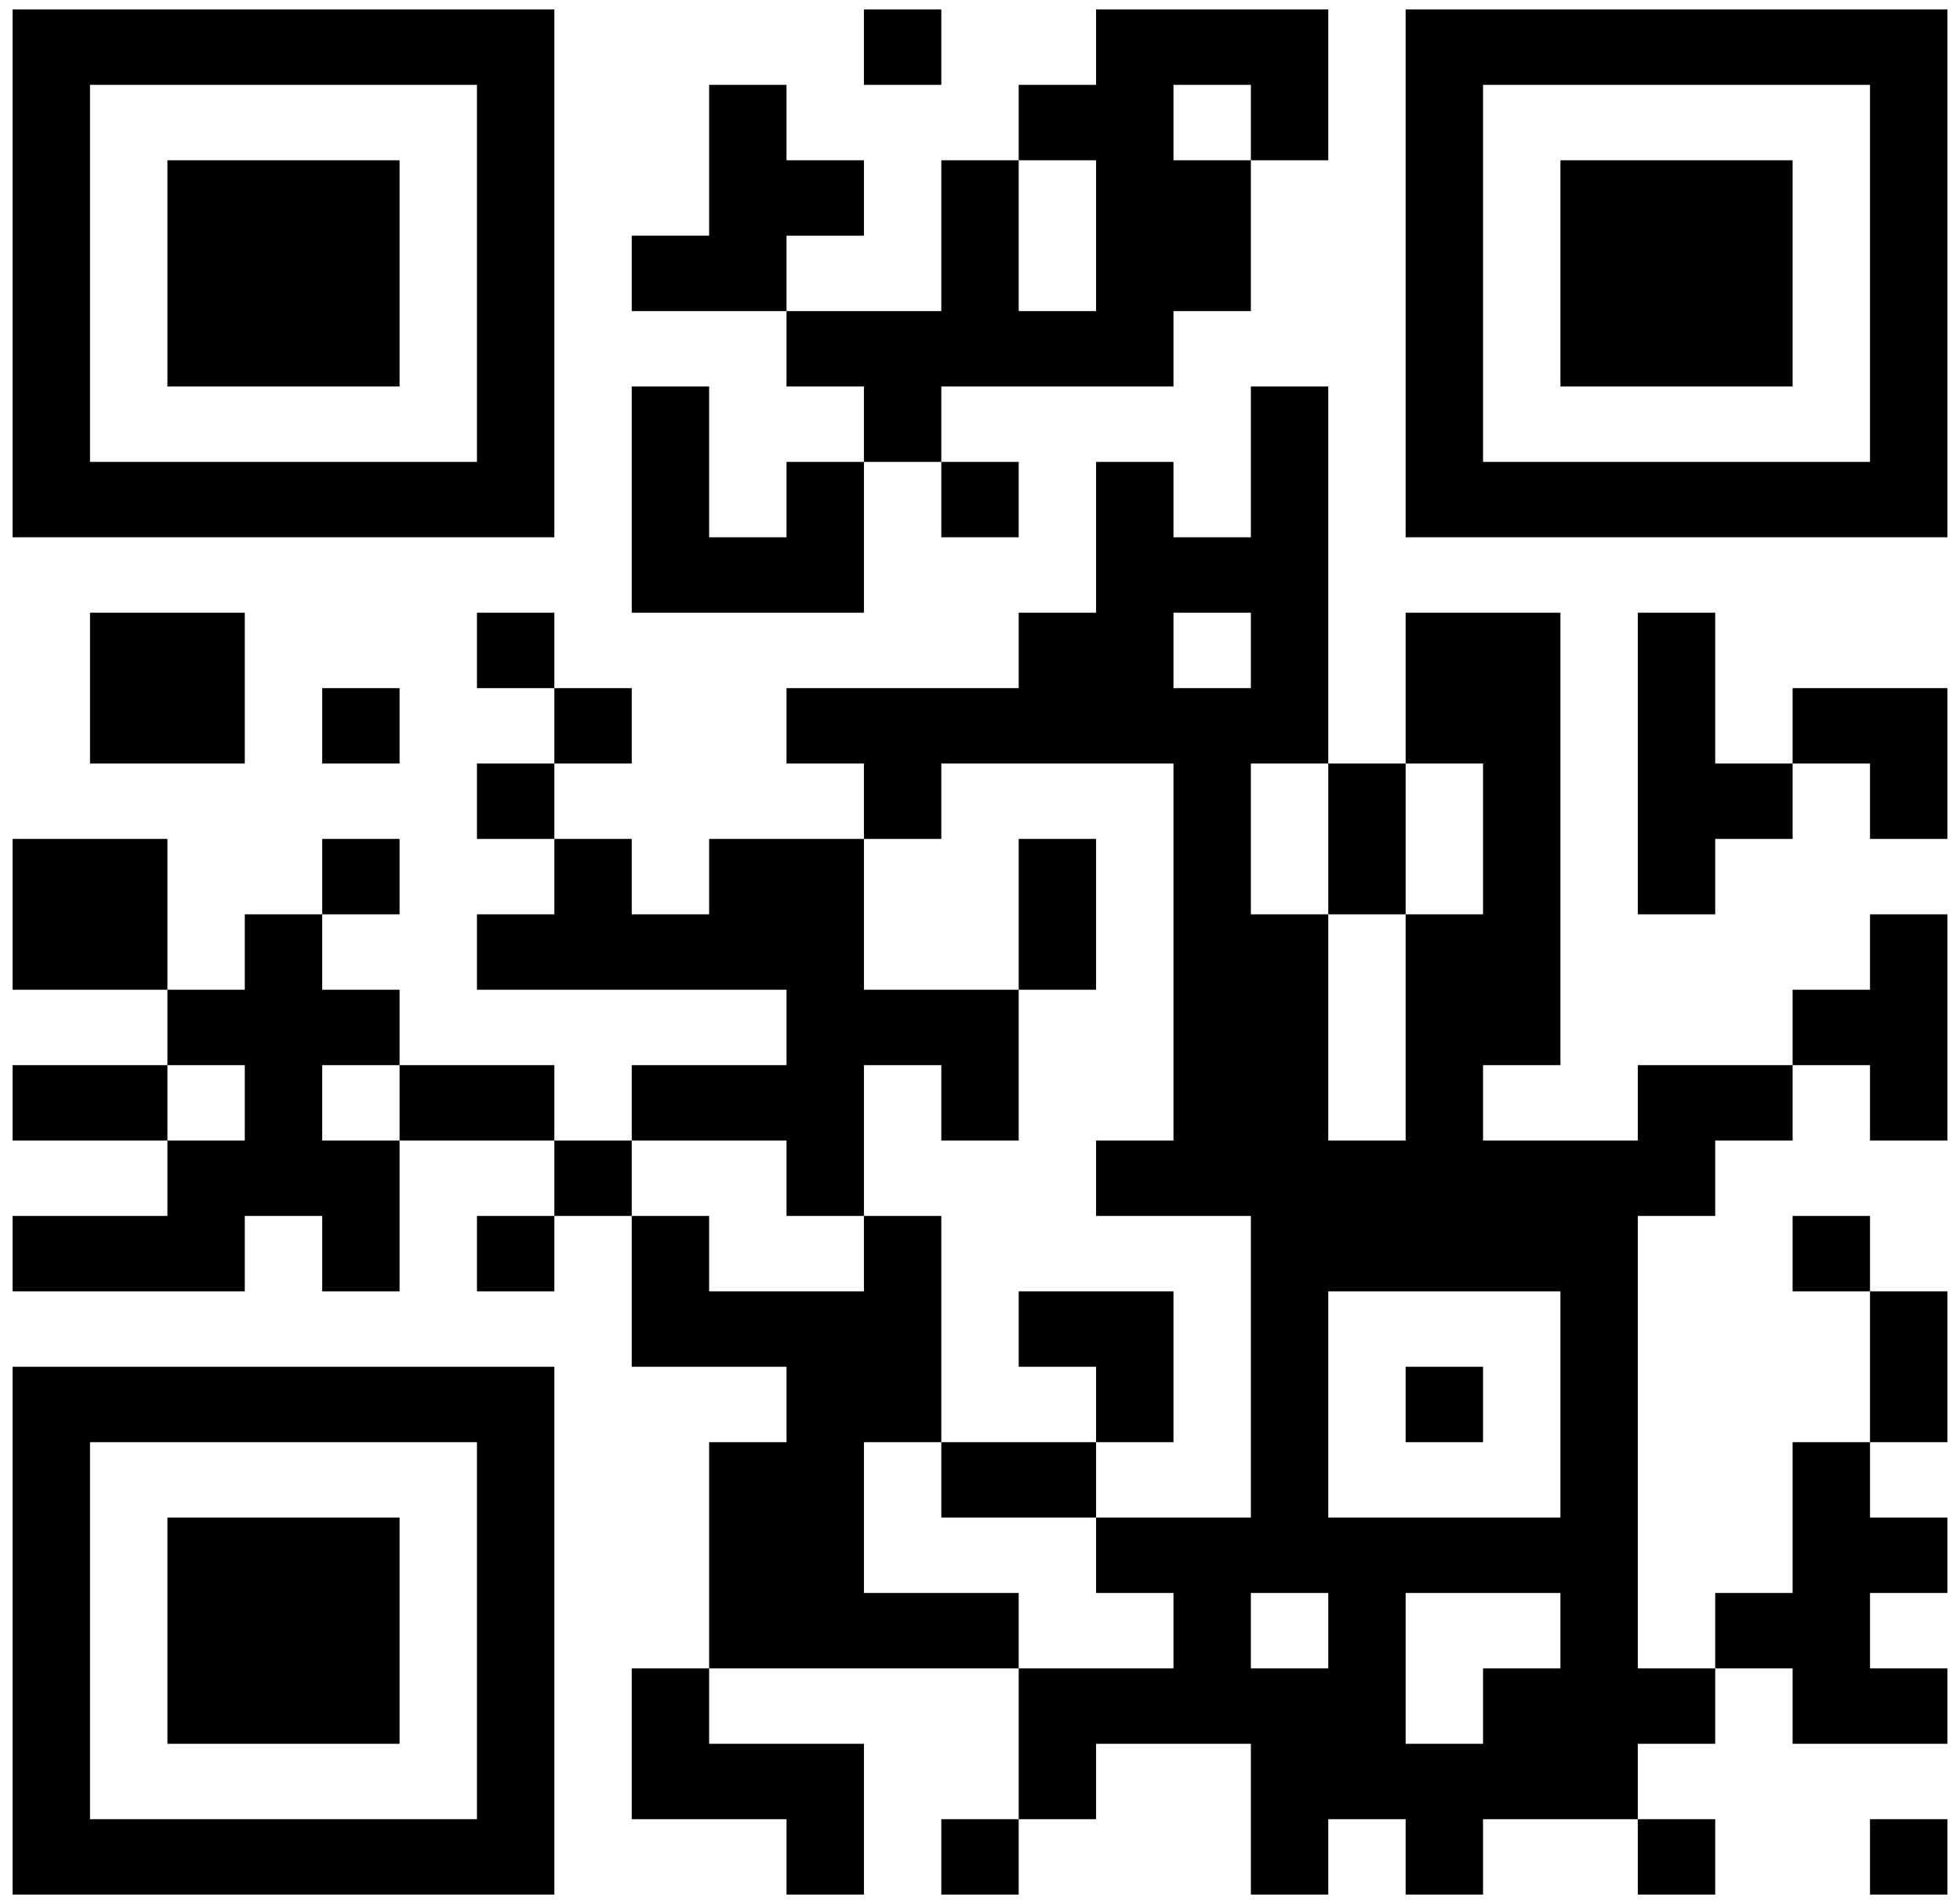 <svg width="141" height="137" viewBox="0 0 141 137" fill="none" xmlns="http://www.w3.org/2000/svg">
<path d="M0.908 0.681H6.475V6.106H0.908V0.681ZM6.475 0.681H12.043V6.106H6.475V0.681ZM12.043 0.681H17.61V6.106H12.043V0.681ZM17.61 0.681H23.177V6.106H17.61V0.681ZM23.177 0.681H28.745V6.106H23.177V0.681ZM28.745 0.681H34.312V6.106H28.745V0.681ZM34.312 0.681H39.879V6.106H34.312V0.681ZM62.149 0.681H67.716V6.106H62.149V0.681ZM78.851 0.681H84.418V6.106H78.851V0.681ZM84.418 0.681H89.986V6.106H84.418V0.681ZM89.986 0.681H95.553V6.106H89.986V0.681ZM101.12 0.681H106.688V6.106H101.12V0.681ZM106.688 0.681H112.255V6.106H106.688V0.681ZM112.255 0.681H117.823V6.106H112.255V0.681ZM117.823 0.681H123.39V6.106H117.823V0.681ZM123.39 0.681H128.957V6.106H123.39V0.681ZM128.957 0.681H134.525V6.106H128.957V0.681ZM134.525 0.681H140.092V6.106H134.525V0.681ZM0.908 6.106H6.475V11.532H0.908V6.106ZM34.312 6.106H39.879V11.532H34.312V6.106ZM51.014 6.106H56.581V11.532H51.014V6.106ZM73.284 6.106H78.851V11.532H73.284V6.106ZM78.851 6.106H84.418V11.532H78.851V6.106ZM89.986 6.106H95.553V11.532H89.986V6.106ZM101.12 6.106H106.688V11.532H101.12V6.106ZM134.525 6.106H140.092V11.532H134.525V6.106ZM0.908 11.532H6.475V16.957H0.908V11.532ZM12.043 11.532H17.61V16.957H12.043V11.532ZM17.61 11.532H23.177V16.957H17.61V11.532ZM23.177 11.532H28.745V16.957H23.177V11.532ZM34.312 11.532H39.879V16.957H34.312V11.532ZM51.014 11.532H56.581V16.957H51.014V11.532ZM56.581 11.532H62.149V16.957H56.581V11.532ZM67.716 11.532H73.284V16.957H67.716V11.532ZM78.851 11.532H84.418V16.957H78.851V11.532ZM84.418 11.532H89.986V16.957H84.418V11.532ZM101.12 11.532H106.688V16.957H101.12V11.532ZM112.255 11.532H117.823V16.957H112.255V11.532ZM117.823 11.532H123.39V16.957H117.823V11.532ZM123.39 11.532H128.957V16.957H123.39V11.532ZM134.525 11.532H140.092V16.957H134.525V11.532ZM0.908 16.957H6.475V22.383H0.908V16.957ZM12.043 16.957H17.61V22.383H12.043V16.957ZM17.61 16.957H23.177V22.383H17.61V16.957ZM23.177 16.957H28.745V22.383H23.177V16.957ZM34.312 16.957H39.879V22.383H34.312V16.957ZM45.447 16.957H51.014V22.383H45.447V16.957ZM51.014 16.957H56.581V22.383H51.014V16.957ZM67.716 16.957H73.284V22.383H67.716V16.957ZM78.851 16.957H84.418V22.383H78.851V16.957ZM84.418 16.957H89.986V22.383H84.418V16.957ZM101.12 16.957H106.688V22.383H101.12V16.957ZM112.255 16.957H117.823V22.383H112.255V16.957ZM117.823 16.957H123.39V22.383H117.823V16.957ZM123.39 16.957H128.957V22.383H123.39V16.957ZM134.525 16.957H140.092V22.383H134.525V16.957ZM0.908 22.383H6.475V27.808H0.908V22.383ZM12.043 22.383H17.61V27.808H12.043V22.383ZM17.61 22.383H23.177V27.808H17.61V22.383ZM23.177 22.383H28.745V27.808H23.177V22.383ZM34.312 22.383H39.879V27.808H34.312V22.383ZM56.581 22.383H62.149V27.808H56.581V22.383ZM62.149 22.383H67.716V27.808H62.149V22.383ZM67.716 22.383H73.284V27.808H67.716V22.383ZM73.284 22.383H78.851V27.808H73.284V22.383ZM78.851 22.383H84.418V27.808H78.851V22.383ZM101.12 22.383H106.688V27.808H101.12V22.383ZM112.255 22.383H117.823V27.808H112.255V22.383ZM117.823 22.383H123.39V27.808H117.823V22.383ZM123.39 22.383H128.957V27.808H123.39V22.383ZM134.525 22.383H140.092V27.808H134.525V22.383ZM0.908 27.808H6.475V33.234H0.908V27.808ZM34.312 27.808H39.879V33.234H34.312V27.808ZM45.447 27.808H51.014V33.234H45.447V27.808ZM62.149 27.808H67.716V33.234H62.149V27.808ZM89.986 27.808H95.553V33.234H89.986V27.808ZM101.12 27.808H106.688V33.234H101.12V27.808ZM134.525 27.808H140.092V33.234H134.525V27.808ZM0.908 33.234H6.475V38.659H0.908V33.234ZM6.475 33.234H12.043V38.659H6.475V33.234ZM12.043 33.234H17.61V38.659H12.043V33.234ZM17.61 33.234H23.177V38.659H17.61V33.234ZM23.177 33.234H28.745V38.659H23.177V33.234ZM28.745 33.234H34.312V38.659H28.745V33.234ZM34.312 33.234H39.879V38.659H34.312V33.234ZM45.447 33.234H51.014V38.659H45.447V33.234ZM56.581 33.234H62.149V38.659H56.581V33.234ZM67.716 33.234H73.284V38.659H67.716V33.234ZM78.851 33.234H84.418V38.659H78.851V33.234ZM89.986 33.234H95.553V38.659H89.986V33.234ZM101.12 33.234H106.688V38.659H101.12V33.234ZM106.688 33.234H112.255V38.659H106.688V33.234ZM112.255 33.234H117.823V38.659H112.255V33.234ZM117.823 33.234H123.39V38.659H117.823V33.234ZM123.39 33.234H128.957V38.659H123.39V33.234ZM128.957 33.234H134.525V38.659H128.957V33.234ZM134.525 33.234H140.092V38.659H134.525V33.234ZM45.447 38.659H51.014V44.085H45.447V38.659ZM51.014 38.659H56.581V44.085H51.014V38.659ZM56.581 38.659H62.149V44.085H56.581V38.659ZM78.851 38.659H84.418V44.085H78.851V38.659ZM84.418 38.659H89.986V44.085H84.418V38.659ZM89.986 38.659H95.553V44.085H89.986V38.659ZM6.475 44.085H12.043V49.511H6.475V44.085ZM12.043 44.085H17.61V49.511H12.043V44.085ZM34.312 44.085H39.879V49.511H34.312V44.085ZM73.284 44.085H78.851V49.511H73.284V44.085ZM78.851 44.085H84.418V49.511H78.851V44.085ZM89.986 44.085H95.553V49.511H89.986V44.085ZM101.12 44.085H106.688V49.511H101.12V44.085ZM106.688 44.085H112.255V49.511H106.688V44.085ZM117.823 44.085H123.39V49.511H117.823V44.085ZM6.475 49.511H12.043V54.936H6.475V49.511ZM12.043 49.511H17.61V54.936H12.043V49.511ZM23.177 49.511H28.745V54.936H23.177V49.511ZM39.879 49.511H45.447V54.936H39.879V49.511ZM56.581 49.511H62.149V54.936H56.581V49.511ZM62.149 49.511H67.716V54.936H62.149V49.511ZM67.716 49.511H73.284V54.936H67.716V49.511ZM73.284 49.511H78.851V54.936H73.284V49.511ZM78.851 49.511H84.418V54.936H78.851V49.511ZM84.418 49.511H89.986V54.936H84.418V49.511ZM89.986 49.511H95.553V54.936H89.986V49.511ZM101.12 49.511H106.688V54.936H101.12V49.511ZM106.688 49.511H112.255V54.936H106.688V49.511ZM117.823 49.511H123.39V54.936H117.823V49.511ZM128.957 49.511H134.525V54.936H128.957V49.511ZM134.525 49.511H140.092V54.936H134.525V49.511ZM34.312 54.936H39.879V60.361H34.312V54.936ZM62.149 54.936H67.716V60.361H62.149V54.936ZM84.418 54.936H89.986V60.361H84.418V54.936ZM95.553 54.936H101.12V60.361H95.553V54.936ZM106.688 54.936H112.255V60.361H106.688V54.936ZM117.823 54.936H123.39V60.361H117.823V54.936ZM123.39 54.936H128.957V60.361H123.39V54.936ZM134.525 54.936H140.092V60.361H134.525V54.936ZM0.908 60.361H6.475V65.787H0.908V60.361ZM6.475 60.361H12.043V65.787H6.475V60.361ZM23.177 60.361H28.745V65.787H23.177V60.361ZM39.879 60.361H45.447V65.787H39.879V60.361ZM51.014 60.361H56.581V65.787H51.014V60.361ZM56.581 60.361H62.149V65.787H56.581V60.361ZM73.284 60.361H78.851V65.787H73.284V60.361ZM84.418 60.361H89.986V65.787H84.418V60.361ZM95.553 60.361H101.12V65.787H95.553V60.361ZM106.688 60.361H112.255V65.787H106.688V60.361ZM117.823 60.361H123.39V65.787H117.823V60.361ZM0.908 65.787H6.475V71.213H0.908V65.787ZM6.475 65.787H12.043V71.213H6.475V65.787ZM17.61 65.787H23.177V71.213H17.61V65.787ZM34.312 65.787H39.879V71.213H34.312V65.787ZM39.879 65.787H45.447V71.213H39.879V65.787ZM45.447 65.787H51.014V71.213H45.447V65.787ZM51.014 65.787H56.581V71.213H51.014V65.787ZM56.581 65.787H62.149V71.213H56.581V65.787ZM73.284 65.787H78.851V71.213H73.284V65.787ZM84.418 65.787H89.986V71.213H84.418V65.787ZM89.986 65.787H95.553V71.213H89.986V65.787ZM101.12 65.787H106.688V71.213H101.12V65.787ZM106.688 65.787H112.255V71.213H106.688V65.787ZM134.525 65.787H140.092V71.213H134.525V65.787ZM12.043 71.213H17.61V76.638H12.043V71.213ZM17.61 71.213H23.177V76.638H17.61V71.213ZM23.177 71.213H28.745V76.638H23.177V71.213ZM56.581 71.213H62.149V76.638H56.581V71.213ZM62.149 71.213H67.716V76.638H62.149V71.213ZM67.716 71.213H73.284V76.638H67.716V71.213ZM84.418 71.213H89.986V76.638H84.418V71.213ZM89.986 71.213H95.553V76.638H89.986V71.213ZM101.12 71.213H106.688V76.638H101.12V71.213ZM106.688 71.213H112.255V76.638H106.688V71.213ZM128.957 71.213H134.525V76.638H128.957V71.213ZM134.525 71.213H140.092V76.638H134.525V71.213ZM0.908 76.638H6.475V82.064H0.908V76.638ZM6.475 76.638H12.043V82.064H6.475V76.638ZM17.61 76.638H23.177V82.064H17.61V76.638ZM28.745 76.638H34.312V82.064H28.745V76.638ZM34.312 76.638H39.879V82.064H34.312V76.638ZM45.447 76.638H51.014V82.064H45.447V76.638ZM51.014 76.638H56.581V82.064H51.014V76.638ZM56.581 76.638H62.149V82.064H56.581V76.638ZM67.716 76.638H73.284V82.064H67.716V76.638ZM84.418 76.638H89.986V82.064H84.418V76.638ZM89.986 76.638H95.553V82.064H89.986V76.638ZM101.12 76.638H106.688V82.064H101.12V76.638ZM117.823 76.638H123.39V82.064H117.823V76.638ZM123.39 76.638H128.957V82.064H123.39V76.638ZM134.525 76.638H140.092V82.064H134.525V76.638ZM12.043 82.064H17.61V87.489H12.043V82.064ZM17.61 82.064H23.177V87.489H17.61V82.064ZM23.177 82.064H28.745V87.489H23.177V82.064ZM39.879 82.064H45.447V87.489H39.879V82.064ZM56.581 82.064H62.149V87.489H56.581V82.064ZM78.851 82.064H84.418V87.489H78.851V82.064ZM84.418 82.064H89.986V87.489H84.418V82.064ZM89.986 82.064H95.553V87.489H89.986V82.064ZM95.553 82.064H101.12V87.489H95.553V82.064ZM101.12 82.064H106.688V87.489H101.12V82.064ZM106.688 82.064H112.255V87.489H106.688V82.064ZM112.255 82.064H117.823V87.489H112.255V82.064ZM117.823 82.064H123.39V87.489H117.823V82.064ZM0.908 87.489H6.475V92.915H0.908V87.489ZM6.475 87.489H12.043V92.915H6.475V87.489ZM12.043 87.489H17.61V92.915H12.043V87.489ZM23.177 87.489H28.745V92.915H23.177V87.489ZM34.312 87.489H39.879V92.915H34.312V87.489ZM45.447 87.489H51.014V92.915H45.447V87.489ZM62.149 87.489H67.716V92.915H62.149V87.489ZM89.986 87.489H95.553V92.915H89.986V87.489ZM95.553 87.489H101.12V92.915H95.553V87.489ZM101.12 87.489H106.688V92.915H101.12V87.489ZM106.688 87.489H112.255V92.915H106.688V87.489ZM112.255 87.489H117.823V92.915H112.255V87.489ZM128.957 87.489H134.525V92.915H128.957V87.489ZM45.447 92.915H51.014V98.34H45.447V92.915ZM51.014 92.915H56.581V98.34H51.014V92.915ZM56.581 92.915H62.149V98.34H56.581V92.915ZM62.149 92.915H67.716V98.34H62.149V92.915ZM73.284 92.915H78.851V98.34H73.284V92.915ZM78.851 92.915H84.418V98.34H78.851V92.915ZM89.986 92.915H95.553V98.34H89.986V92.915ZM112.255 92.915H117.823V98.34H112.255V92.915ZM134.525 92.915H140.092V98.34H134.525V92.915ZM0.908 98.34H6.475V103.766H0.908V98.34ZM6.475 98.34H12.043V103.766H6.475V98.34ZM12.043 98.34H17.61V103.766H12.043V98.34ZM17.61 98.34H23.177V103.766H17.61V98.34ZM23.177 98.34H28.745V103.766H23.177V98.34ZM28.745 98.34H34.312V103.766H28.745V98.34ZM34.312 98.34H39.879V103.766H34.312V98.34ZM56.581 98.34H62.149V103.766H56.581V98.34ZM62.149 98.34H67.716V103.766H62.149V98.34ZM78.851 98.34H84.418V103.766H78.851V98.34ZM89.986 98.34H95.553V103.766H89.986V98.34ZM101.12 98.34H106.688V103.766H101.12V98.34ZM112.255 98.34H117.823V103.766H112.255V98.34ZM134.525 98.34H140.092V103.766H134.525V98.34ZM0.908 103.766H6.475V109.191H0.908V103.766ZM34.312 103.766H39.879V109.191H34.312V103.766ZM51.014 103.766H56.581V109.191H51.014V103.766ZM56.581 103.766H62.149V109.191H56.581V103.766ZM67.716 103.766H73.284V109.191H67.716V103.766ZM73.284 103.766H78.851V109.191H73.284V103.766ZM89.986 103.766H95.553V109.191H89.986V103.766ZM112.255 103.766H117.823V109.191H112.255V103.766ZM128.957 103.766H134.525V109.191H128.957V103.766ZM0.908 109.191H6.475V114.617H0.908V109.191ZM12.043 109.191H17.61V114.617H12.043V109.191ZM17.61 109.191H23.177V114.617H17.61V109.191ZM23.177 109.191H28.745V114.617H23.177V109.191ZM34.312 109.191H39.879V114.617H34.312V109.191ZM51.014 109.191H56.581V114.617H51.014V109.191ZM56.581 109.191H62.149V114.617H56.581V109.191ZM78.851 109.191H84.418V114.617H78.851V109.191ZM84.418 109.191H89.986V114.617H84.418V109.191ZM89.986 109.191H95.553V114.617H89.986V109.191ZM95.553 109.191H101.12V114.617H95.553V109.191ZM101.12 109.191H106.688V114.617H101.12V109.191ZM106.688 109.191H112.255V114.617H106.688V109.191ZM112.255 109.191H117.823V114.617H112.255V109.191ZM128.957 109.191H134.525V114.617H128.957V109.191ZM134.525 109.191H140.092V114.617H134.525V109.191ZM0.908 114.617H6.475V120.042H0.908V114.617ZM12.043 114.617H17.61V120.042H12.043V114.617ZM17.61 114.617H23.177V120.042H17.61V114.617ZM23.177 114.617H28.745V120.042H23.177V114.617ZM34.312 114.617H39.879V120.042H34.312V114.617ZM51.014 114.617H56.581V120.042H51.014V114.617ZM56.581 114.617H62.149V120.042H56.581V114.617ZM62.149 114.617H67.716V120.042H62.149V114.617ZM67.716 114.617H73.284V120.042H67.716V114.617ZM84.418 114.617H89.986V120.042H84.418V114.617ZM95.553 114.617H101.12V120.042H95.553V114.617ZM112.255 114.617H117.823V120.042H112.255V114.617ZM123.39 114.617H128.957V120.042H123.39V114.617ZM128.957 114.617H134.525V120.042H128.957V114.617ZM0.908 120.042H6.475V125.468H0.908V120.042ZM12.043 120.042H17.61V125.468H12.043V120.042ZM17.61 120.042H23.177V125.468H17.61V120.042ZM23.177 120.042H28.745V125.468H23.177V120.042ZM34.312 120.042H39.879V125.468H34.312V120.042ZM45.447 120.042H51.014V125.468H45.447V120.042ZM73.284 120.042H78.851V125.468H73.284V120.042ZM78.851 120.042H84.418V125.468H78.851V120.042ZM84.418 120.042H89.986V125.468H84.418V120.042ZM89.986 120.042H95.553V125.468H89.986V120.042ZM95.553 120.042H101.12V125.468H95.553V120.042ZM106.688 120.042H112.255V125.468H106.688V120.042ZM112.255 120.042H117.823V125.468H112.255V120.042ZM117.823 120.042H123.39V125.468H117.823V120.042ZM128.957 120.042H134.525V125.468H128.957V120.042ZM134.525 120.042H140.092V125.468H134.525V120.042ZM0.908 125.468H6.475V130.893H0.908V125.468ZM34.312 125.468H39.879V130.893H34.312V125.468ZM45.447 125.468H51.014V130.893H45.447V125.468ZM51.014 125.468H56.581V130.893H51.014V125.468ZM56.581 125.468H62.149V130.893H56.581V125.468ZM73.284 125.468H78.851V130.893H73.284V125.468ZM89.986 125.468H95.553V130.893H89.986V125.468ZM95.553 125.468H101.12V130.893H95.553V125.468ZM101.12 125.468H106.688V130.893H101.12V125.468ZM106.688 125.468H112.255V130.893H106.688V125.468ZM112.255 125.468H117.823V130.893H112.255V125.468ZM0.908 130.893H6.475V136.319H0.908V130.893ZM6.475 130.893H12.043V136.319H6.475V130.893ZM12.043 130.893H17.61V136.319H12.043V130.893ZM17.61 130.893H23.177V136.319H17.61V130.893ZM23.177 130.893H28.745V136.319H23.177V130.893ZM28.745 130.893H34.312V136.319H28.745V130.893ZM34.312 130.893H39.879V136.319H34.312V130.893ZM56.581 130.893H62.149V136.319H56.581V130.893ZM67.716 130.893H73.284V136.319H67.716V130.893ZM89.986 130.893H95.553V136.319H89.986V130.893ZM101.12 130.893H106.688V136.319H101.12V130.893ZM117.823 130.893H123.39V136.319H117.823V130.893ZM134.525 130.893H140.092V136.319H134.525V130.893Z" fill="black"/>
</svg>
